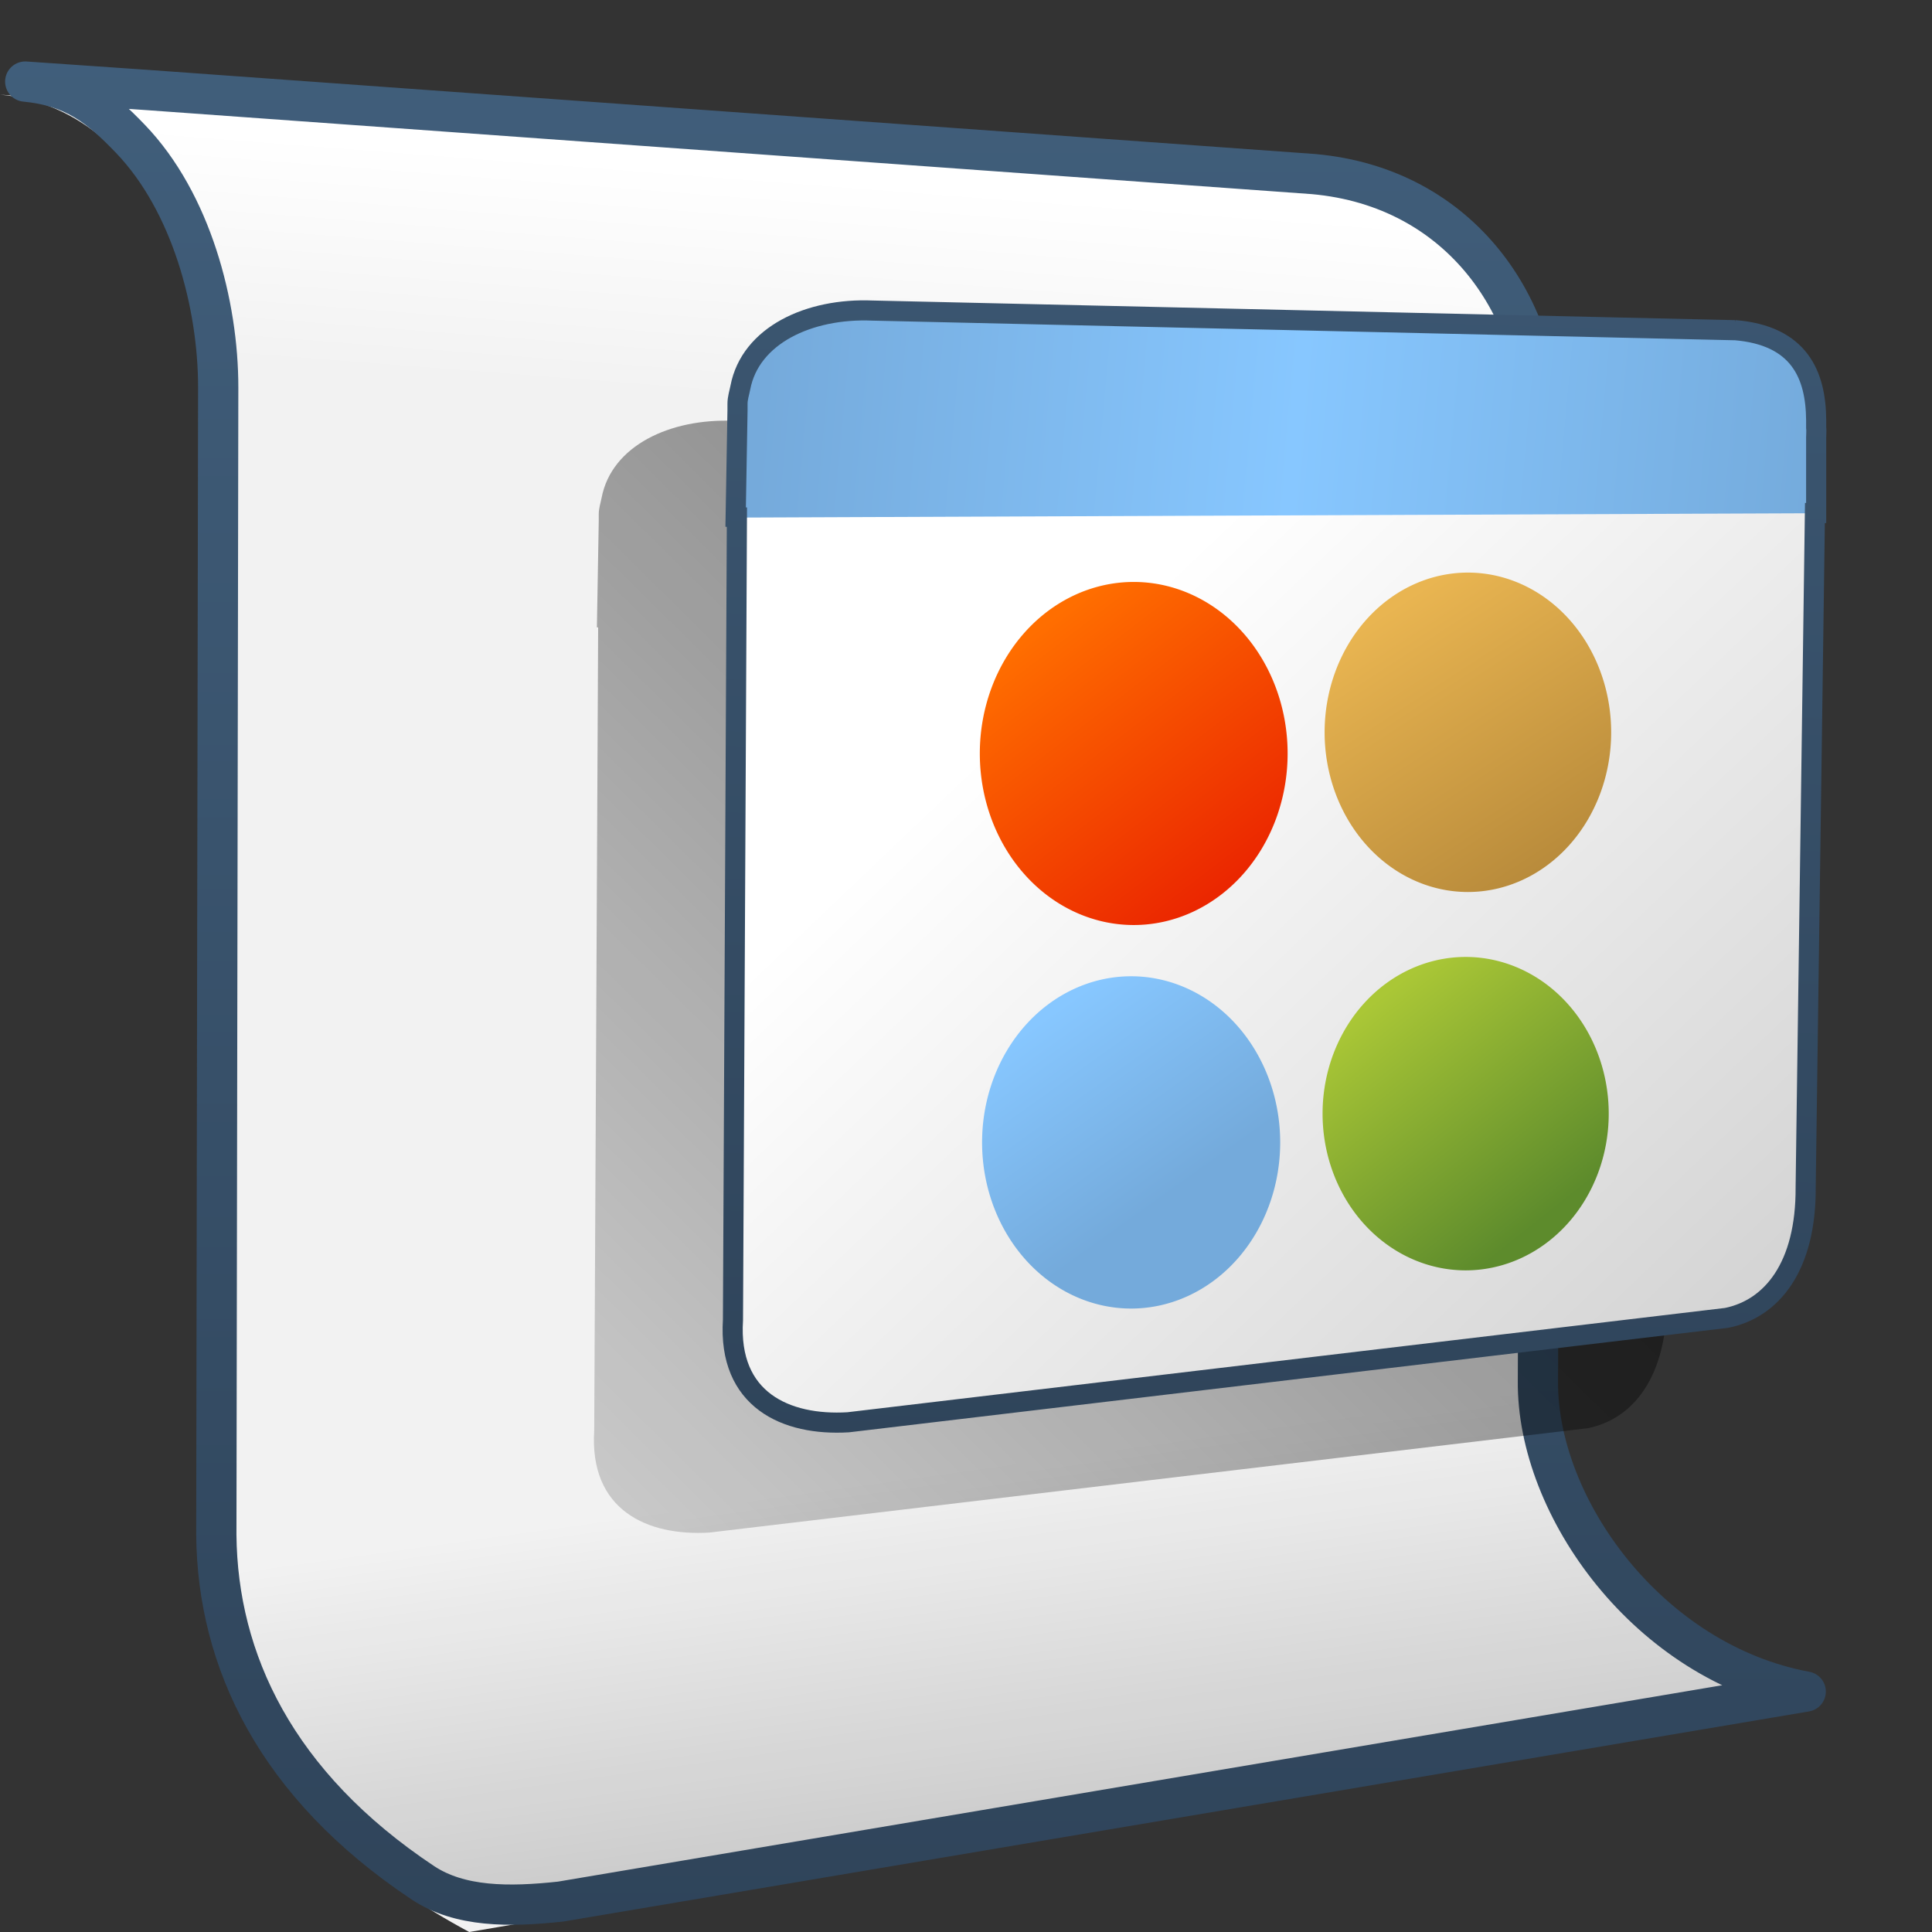 <?xml version="1.0" encoding="UTF-8" standalone="no"?>
<!-- Created with Inkscape (http://www.inkscape.org/) -->

<svg
   xmlns:dc="http://purl.org/dc/elements/1.1/"
   xmlns:cc="http://creativecommons.org/ns#"
   xmlns:rdf="http://www.w3.org/1999/02/22-rdf-syntax-ns#"
   xmlns:svg="http://www.w3.org/2000/svg"
   xmlns="http://www.w3.org/2000/svg"
   xmlns:xlink="http://www.w3.org/1999/xlink"
   xmlns:sodipodi="http://sodipodi.sourceforge.net/DTD/sodipodi-0.dtd"
   xmlns:inkscape="http://www.inkscape.org/namespaces/inkscape"
   width="128"
   height="128"
   id="svg33790"
   version="1.1"
   inkscape:version="0.48.3.1 r9886"
   sodipodi:docname="Documento nuevo 8">
  <rect width="100%" height="100%" fill="#333333" stroke="none"/>
  <defs
     id="defs33792">
    <linearGradient
       inkscape:collect="always"
       xlink:href="#linearGradient8702"
       id="linearGradient46054"
       gradientUnits="userSpaceOnUse"
       x1="515.834"
       y1="952.925"
       x2="519.112"
       y2="956.989" />
    <linearGradient
       id="linearGradient8702">
      <stop
         id="stop8704"
         offset="0"
         style="stop-color:#aac736;stop-opacity:1;" />
      <stop
         id="stop8706"
         offset="1"
         style="stop-color:#5d8b2c;stop-opacity:1;" />
    </linearGradient>
    <linearGradient
       inkscape:collect="always"
       xlink:href="#linearGradient12578"
       id="linearGradient46052"
       gradientUnits="userSpaceOnUse"
       x1="515.834"
       y1="952.925"
       x2="519.237"
       y2="958.14" />
    <linearGradient
       id="linearGradient12578">
      <stop
         style="stop-color:#e9b551;stop-opacity:1;"
         offset="0"
         id="stop12580" />
      <stop
         style="stop-color:#b48739;stop-opacity:1;"
         offset="1"
         id="stop12582" />
    </linearGradient>
    <linearGradient
       inkscape:collect="always"
       xlink:href="#linearGradient5316"
       id="linearGradient46050"
       gradientUnits="userSpaceOnUse"
       x1="515.834"
       y1="952.925"
       x2="518.112"
       y2="956.114" />
    <linearGradient
       id="linearGradient5316">
      <stop
         style="stop-color:#87c7ff;stop-opacity:1;"
         offset="0"
         id="stop5320" />
      <stop
         style="stop-color:#74aadb;stop-opacity:1;"
         offset="1"
         id="stop5322" />
    </linearGradient>
    <linearGradient
       inkscape:collect="always"
       xlink:href="#linearGradient12336"
       id="linearGradient46048"
       gradientUnits="userSpaceOnUse"
       x1="515.834"
       y1="952.925"
       x2="519.237"
       y2="957.364" />
    <linearGradient
       id="linearGradient12336">
      <stop
         id="stop12338"
         offset="0"
         style="stop-color:#ff6e00;stop-opacity:1;" />
      <stop
         id="stop12340"
         offset="1"
         style="stop-color:#eb2600;stop-opacity:1;" />
    </linearGradient>
    <linearGradient
       inkscape:collect="always"
       xlink:href="#linearGradient9863"
       id="linearGradient48792"
       gradientUnits="userSpaceOnUse"
       gradientTransform="matrix(2.665,0.096,-0.047,2.667,-444.885,106.381)"
       x1="207.439"
       y1="335.664"
       x2="207.439"
       y2="291.183" />
    <linearGradient
       id="linearGradient9863">
      <stop
         style="stop-color:#2f445a;stop-opacity:1;"
         offset="0"
         id="stop9865" />
      <stop
         style="stop-color:#415f7c;stop-opacity:1"
         offset="1"
         id="stop9867" />
    </linearGradient>
    <linearGradient
       inkscape:collect="always"
       xlink:href="#linearGradient7210"
       id="linearGradient48795"
       gradientUnits="userSpaceOnUse"
       gradientTransform="matrix(1.682,-0.056,-0.029,1.683,-741.017,-609.488)"
       x1="486.749"
       y1="944.195"
       x2="528.945"
       y2="947.32" />
    <linearGradient
       id="linearGradient7210">
      <stop
         id="stop7212"
         offset="0"
         style="stop-color:#75aadb;stop-opacity:1" />
      <stop
         id="stop8994"
         offset="0.5"
         style="stop-color:#87c7ff;stop-opacity:1;" />
      <stop
         id="stop7214"
         offset="1"
         style="stop-color:#74aadb;stop-opacity:1;" />
    </linearGradient>
    <linearGradient
       inkscape:collect="always"
       xlink:href="#linearGradient5439"
       id="linearGradient48798"
       gradientUnits="userSpaceOnUse"
       gradientTransform="matrix(1.682,-0.056,-0.029,1.683,-741.017,-609.488)"
       x1="499.907"
       y1="953.395"
       x2="652.752"
       y2="1116.941" />
    <linearGradient
       id="linearGradient5439">
      <stop
         style="stop-color:#ffffff;stop-opacity:1;"
         offset="0"
         id="stop5441" />
      <stop
         style="stop-color:#000000;stop-opacity:1;"
         offset="1"
         id="stop5443" />
    </linearGradient>
    <linearGradient
       inkscape:collect="always"
       xlink:href="#linearGradient5344"
       id="linearGradient48801"
       gradientUnits="userSpaceOnUse"
       gradientTransform="matrix(2.667,0,0,2.667,-1454.545,-490.443)"
       x1="618.543"
       y1="510.626"
       x2="549.66"
       y2="580.453" />
    <linearGradient
       id="linearGradient5344">
      <stop
         style="stop-color:#000000;stop-opacity:1;"
         offset="0"
         id="stop5346" />
      <stop
         style="stop-color:#000000;stop-opacity:0;"
         offset="1"
         id="stop5348" />
    </linearGradient>
    <linearGradient
       inkscape:collect="always"
       xlink:href="#linearGradient9863"
       id="linearGradient48804"
       gradientUnits="userSpaceOnUse"
       gradientTransform="matrix(2.667,0,0,2.667,-2413.838,-172.26)"
       x1="927.935"
       y1="459.109"
       x2="927.935"
       y2="410.981" />
    <linearGradient
       id="linearGradient33760">
      <stop
         style="stop-color:#2f445a;stop-opacity:1;"
         offset="0"
         id="stop33762" />
      <stop
         style="stop-color:#415f7c;stop-opacity:1"
         offset="1"
         id="stop33764" />
    </linearGradient>
    <linearGradient
       inkscape:collect="always"
       xlink:href="#linearGradient5344"
       id="linearGradient48807"
       gradientUnits="userSpaceOnUse"
       gradientTransform="matrix(2.667,0,0,2.667,-1293.838,-758.76)"
       x1="519.313"
       y1="723.67"
       x2="511.427"
       y2="667.208" />
    <linearGradient
       id="linearGradient33767">
      <stop
         style="stop-color:#000000;stop-opacity:1;"
         offset="0"
         id="stop33769" />
      <stop
         style="stop-color:#000000;stop-opacity:0;"
         offset="1"
         id="stop33771" />
    </linearGradient>
    <linearGradient
       inkscape:collect="always"
       xlink:href="#linearGradient5362"
       id="linearGradient48810"
       gradientUnits="userSpaceOnUse"
       gradientTransform="matrix(2.667,0,0,2.667,-1293.838,-758.76)"
       x1="504.92"
       y1="635.446"
       x2="504.482"
       y2="641.102" />
    <linearGradient
       id="linearGradient5362">
      <stop
         style="stop-color:#ffffff;stop-opacity:1;"
         offset="0"
         id="stop5364" />
      <stop
         style="stop-color:#ffffff;stop-opacity:0;"
         offset="1"
         id="stop5366" />
    </linearGradient>
  </defs>
  <sodipodi:namedview
     id="base"
     pagecolor="#ffffff"
     bordercolor="#666666"
     borderopacity="1.0"
     inkscape:pageopacity="0.0"
     inkscape:pageshadow="2"
     inkscape:zoom="3.960937"
     inkscape:cx="63.764275"
     inkscape:cy="63.999989"
     inkscape:document-units="px"
     inkscape:current-layer="layer1"
     showgrid="false"
     inkscape:window-width="1366"
     inkscape:window-height="721"
     inkscape:window-x="0"
     inkscape:window-y="24"
     inkscape:window-maximized="1" />
  <g
     inkscape:label="Capa 1"
     inkscape:groupmode="layer"
     id="layer1"
     transform="translate(0,-924.362)">
    <path
       inkscape:connector-curvature="0"
       inkscape:export-ydpi="57.964222"
       inkscape:export-xdpi="57.964222"
       inkscape:export-filename="/home/dafeba/DCV/tallerD/bocetos/08-09-22-hastaahora.png"
       style="fill:#f2f2f2;fill-rule:evenodd;stroke:none;display:inline"
       d="m 0.002,930.632 c 9.606,0.923 13.673,12.061 13.666,20.366 l -0.125,76.002 c 0.083,9.327 4.949,18.6 17.545,25.363 l 87.756,-14.976 c -10.394,-1.917 -17.825,-12.215 -17.741,-20.587 l 0.208,-62.832 c 0.091,-8.098 -5.222,-16.245 -15.087,-17.12 L 0,930.632 z"
       id="path21483"
       sodipodi:nodetypes="ccccccccc" />
    <path
       inkscape:connector-curvature="0"
       inkscape:export-ydpi="57.964222"
       inkscape:export-xdpi="57.964222"
       inkscape:export-filename="/home/dafeba/DCV/tallerD/bocetos/08-09-22-hastaahora.png"
       sodipodi:nodetypes="ccccc"
       id="path21485"
       d="M 0.791,929.845 C 10.397,930.768 14.464,941.906 14.457,950.211 l 87.646,2.97 c 0.091,-8.098 -5.222,-16.245 -15.087,-17.12 L 0.791,929.845 z"
       style="fill:url(#linearGradient48810);fill-rule:evenodd;stroke:none;display:inline" />
    <path
       inkscape:connector-curvature="0"
       inkscape:export-ydpi="57.964222"
       inkscape:export-xdpi="57.964222"
       inkscape:export-filename="/home/dafeba/DCV/tallerD/bocetos/08-09-22-hastaahora.png"
       sodipodi:nodetypes="ccccc"
       id="path21487"
       d="m 14.333,1026.213 c 0.083,9.327 4.949,18.6 17.545,25.363 l 87.757,-14.976 c -10.394,-1.917 -17.825,-12.215 -17.741,-20.587 l -87.56,10.2 z"
       style="fill:url(#linearGradient48807);fill-rule:evenodd;stroke:none;display:inline" />
    <path
       inkscape:connector-curvature="0"
       sodipodi:nodetypes="cscccccccccc"
       id="path21489"
       d="m 1.675,929.767 c 3.225,0.31 4.942,1.683 6.974,3.802 4.02,4.193 5.813,10.959 5.808,16.475 l -0.125,76.002 c 0.075,8.31 3.944,16.576 13.695,23.063 2.441,1.61 5.686,1.61 9.117,1.238 L 119.633,1036.433 c -10.394,-1.917 -17.825,-12.215 -17.741,-20.587 l 0.208,-62.832 c 0.091,-8.098 -5.222,-16.245 -15.087,-17.12 l -77.185,-5.564 -8.156,-0.563 z"
       style="fill:none;stroke:url(#linearGradient48804);stroke-width:2.667;stroke-linecap:round;stroke-linejoin:round;stroke-miterlimit:4;stroke-opacity:1;stroke-dasharray:none;display:inline"
       inkscape:export-filename="/home/dafeba/DCV/tallerD/bocetos/08-09-22-hastaahora.png"
       inkscape:export-xdpi="57.964222"
       inkscape:export-ydpi="57.964222" />
    <path
       inkscape:connector-curvature="0"
       id="path21537"
       d="m 105.756,953.545 -57.144,-1.301 c -4.199,-0.176 -8.098,1.639 -8.756,5.106 -0.067,0.346 -0.189,0.698 -0.187,1.077 0,0.139 0,0.273 0,0.417 l -0.123,7.083 0.083,0.003 -0.261,53.191 c -0.341,5.296 3.514,7.024 7.632,6.778 l 58.204,-6.917 c 2.995,-0.607 5.265,-3.393 5.234,-8.651 l 0.614,-44.672 0.083,0 0,-5.003 c 0,-0.229 0.027,-0.441 0,-0.667 0,-0.173 0,-0.33 0,-0.5 -0.027,-3.009 -1.128,-5.599 -5.396,-5.947 z"
       style="fill:url(#linearGradient48801);fill-rule:evenodd;stroke:none;display:inline"
       inkscape:export-filename="/home/dafeba/DCV/tallerD/bocetos/08-09-22-hastaahora.png"
       inkscape:export-xdpi="57.964222"
       inkscape:export-ydpi="57.964222" />
    <path
       inkscape:connector-curvature="0"
       inkscape:export-ydpi="57.964222"
       inkscape:export-xdpi="57.964222"
       inkscape:export-filename="/home/dafeba/DCV/tallerD/bocetos/08-09-22-hastaahora.png"
       style="fill:url(#linearGradient48798);fill-rule:evenodd;stroke:none;display:inline"
       d="m 114.399,1011.698 -58.21,6.878 c -4.118,0.245 -7.975,-1.467 -7.634,-6.763 l 0.291,-60.315 c -0.04,-4.178 4.658,-6.848 8.934,-6.167 l 57.121,1.57 c 4.51,0.368 5.566,3.216 5.455,6.441 l -0.765,49.7 c 0.029,5.258 -2.199,8.05 -5.194,8.657 z"
       id="path21465"
       sodipodi:nodetypes="ccccccccc" />
    <path
       inkscape:connector-curvature="0"
       inkscape:export-ydpi="57.964222"
       inkscape:export-xdpi="57.964222"
       inkscape:export-filename="/home/dafeba/DCV/tallerD/bocetos/08-09-22-hastaahora.png"
       sodipodi:nodetypes="ccccccc"
       id="path21467"
       d="m 48.722,958.653 0.133,-7.572 c -0.04,-4.178 4.316,-6.359 8.934,-6.167 l 57.125,1.331 c 4.51,0.368 5.566,3.216 5.455,6.442 l -0.088,5.678 -71.56,0.289 z"
       style="fill:url(#linearGradient48795);fill-rule:evenodd;stroke:none;display:inline" />
    <path
       inkscape:connector-curvature="0"
       inkscape:export-ydpi="57.964222"
       inkscape:export-xdpi="57.964222"
       inkscape:export-filename="/home/dafeba/DCV/tallerD/bocetos/08-09-22-hastaahora.png"
       style="fill:none;stroke:url(#linearGradient48792);stroke-width:1.333;stroke-linecap:butt;stroke-linejoin:miter;stroke-miterlimit:4;stroke-opacity:1;stroke-dasharray:none;display:inline"
       d="m 114.949,946.239 -57.144,-1.301 c -4.2,-0.176 -8.098,1.639 -8.756,5.106 -0.067,0.346 -0.189,0.698 -0.187,1.077 0,0.139 0,0.273 0,0.417 l -0.123,7.083 0.083,0.003 -0.261,53.19 c -0.341,5.296 3.514,7.024 7.631,6.778 l 58.204,-6.917 c 2.995,-0.608 5.264,-3.393 5.234,-8.651 l 0.613,-44.673 0.083,0 0,-5.003 c 0,-0.229 0.027,-0.441 0,-0.667 0,-0.173 0,-0.33 0,-0.5 -0.027,-3.009 -1.128,-5.599 -5.396,-5.947 z"
       id="path21469" />
    <path
       sodipodi:type="arc"
       style="fill:url(#linearGradient46048);fill-opacity:1;stroke:none;display:inline"
       id="path21521"
       sodipodi:cx="517.4696"
       sodipodi:cy="955.13501"
       sodipodi:rx="2.6958447"
       sodipodi:ry="3.0052037"
       d="m 520.165,955.135 a 2.696,3.005 0 1 1 -5.392,0 2.696,3.005 0 1 1 5.392,0 z"
       transform="matrix(3.782,0,0,3.782,-1881.956,-2638.038)" />
    <path
       transform="matrix(3.663,0,0,3.663,-1820.548,-2498.61)"
       d="m 520.165,955.135 a 2.696,3.005 0 1 1 -5.392,0 2.696,3.005 0 1 1 5.392,0 z"
       sodipodi:ry="3.0052037"
       sodipodi:rx="2.6958447"
       sodipodi:cy="955.13501"
       sodipodi:cx="517.4696"
       id="path21525"
       style="fill:url(#linearGradient46050);fill-opacity:1;stroke:none;display:inline"
       sodipodi:type="arc" />
    <path
       transform="matrix(3.521,0,0,3.521,-1724.757,-2390.152)"
       d="m 520.165,955.135 a 2.696,3.005 0 1 1 -5.392,0 2.696,3.005 0 1 1 5.392,0 z"
       sodipodi:ry="3.0052037"
       sodipodi:rx="2.6958447"
       sodipodi:cy="955.13501"
       sodipodi:cx="517.4696"
       id="path21529"
       style="fill:url(#linearGradient46052);fill-opacity:1;stroke:none;display:inline"
       sodipodi:type="arc" />
    <path
       sodipodi:type="arc"
       style="fill:url(#linearGradient46054);fill-opacity:1;stroke:none;display:inline"
       id="path21533"
       sodipodi:cx="517.4696"
       sodipodi:cy="955.13501"
       sodipodi:rx="2.6958447"
       sodipodi:ry="3.0052037"
       d="m 520.165,955.135 a 2.696,3.005 0 1 1 -5.392,0 2.696,3.005 0 1 1 5.392,0 z"
       transform="matrix(3.516,0,0,3.455,-1722.318,-2301.847)" />
  </g>
</svg>
